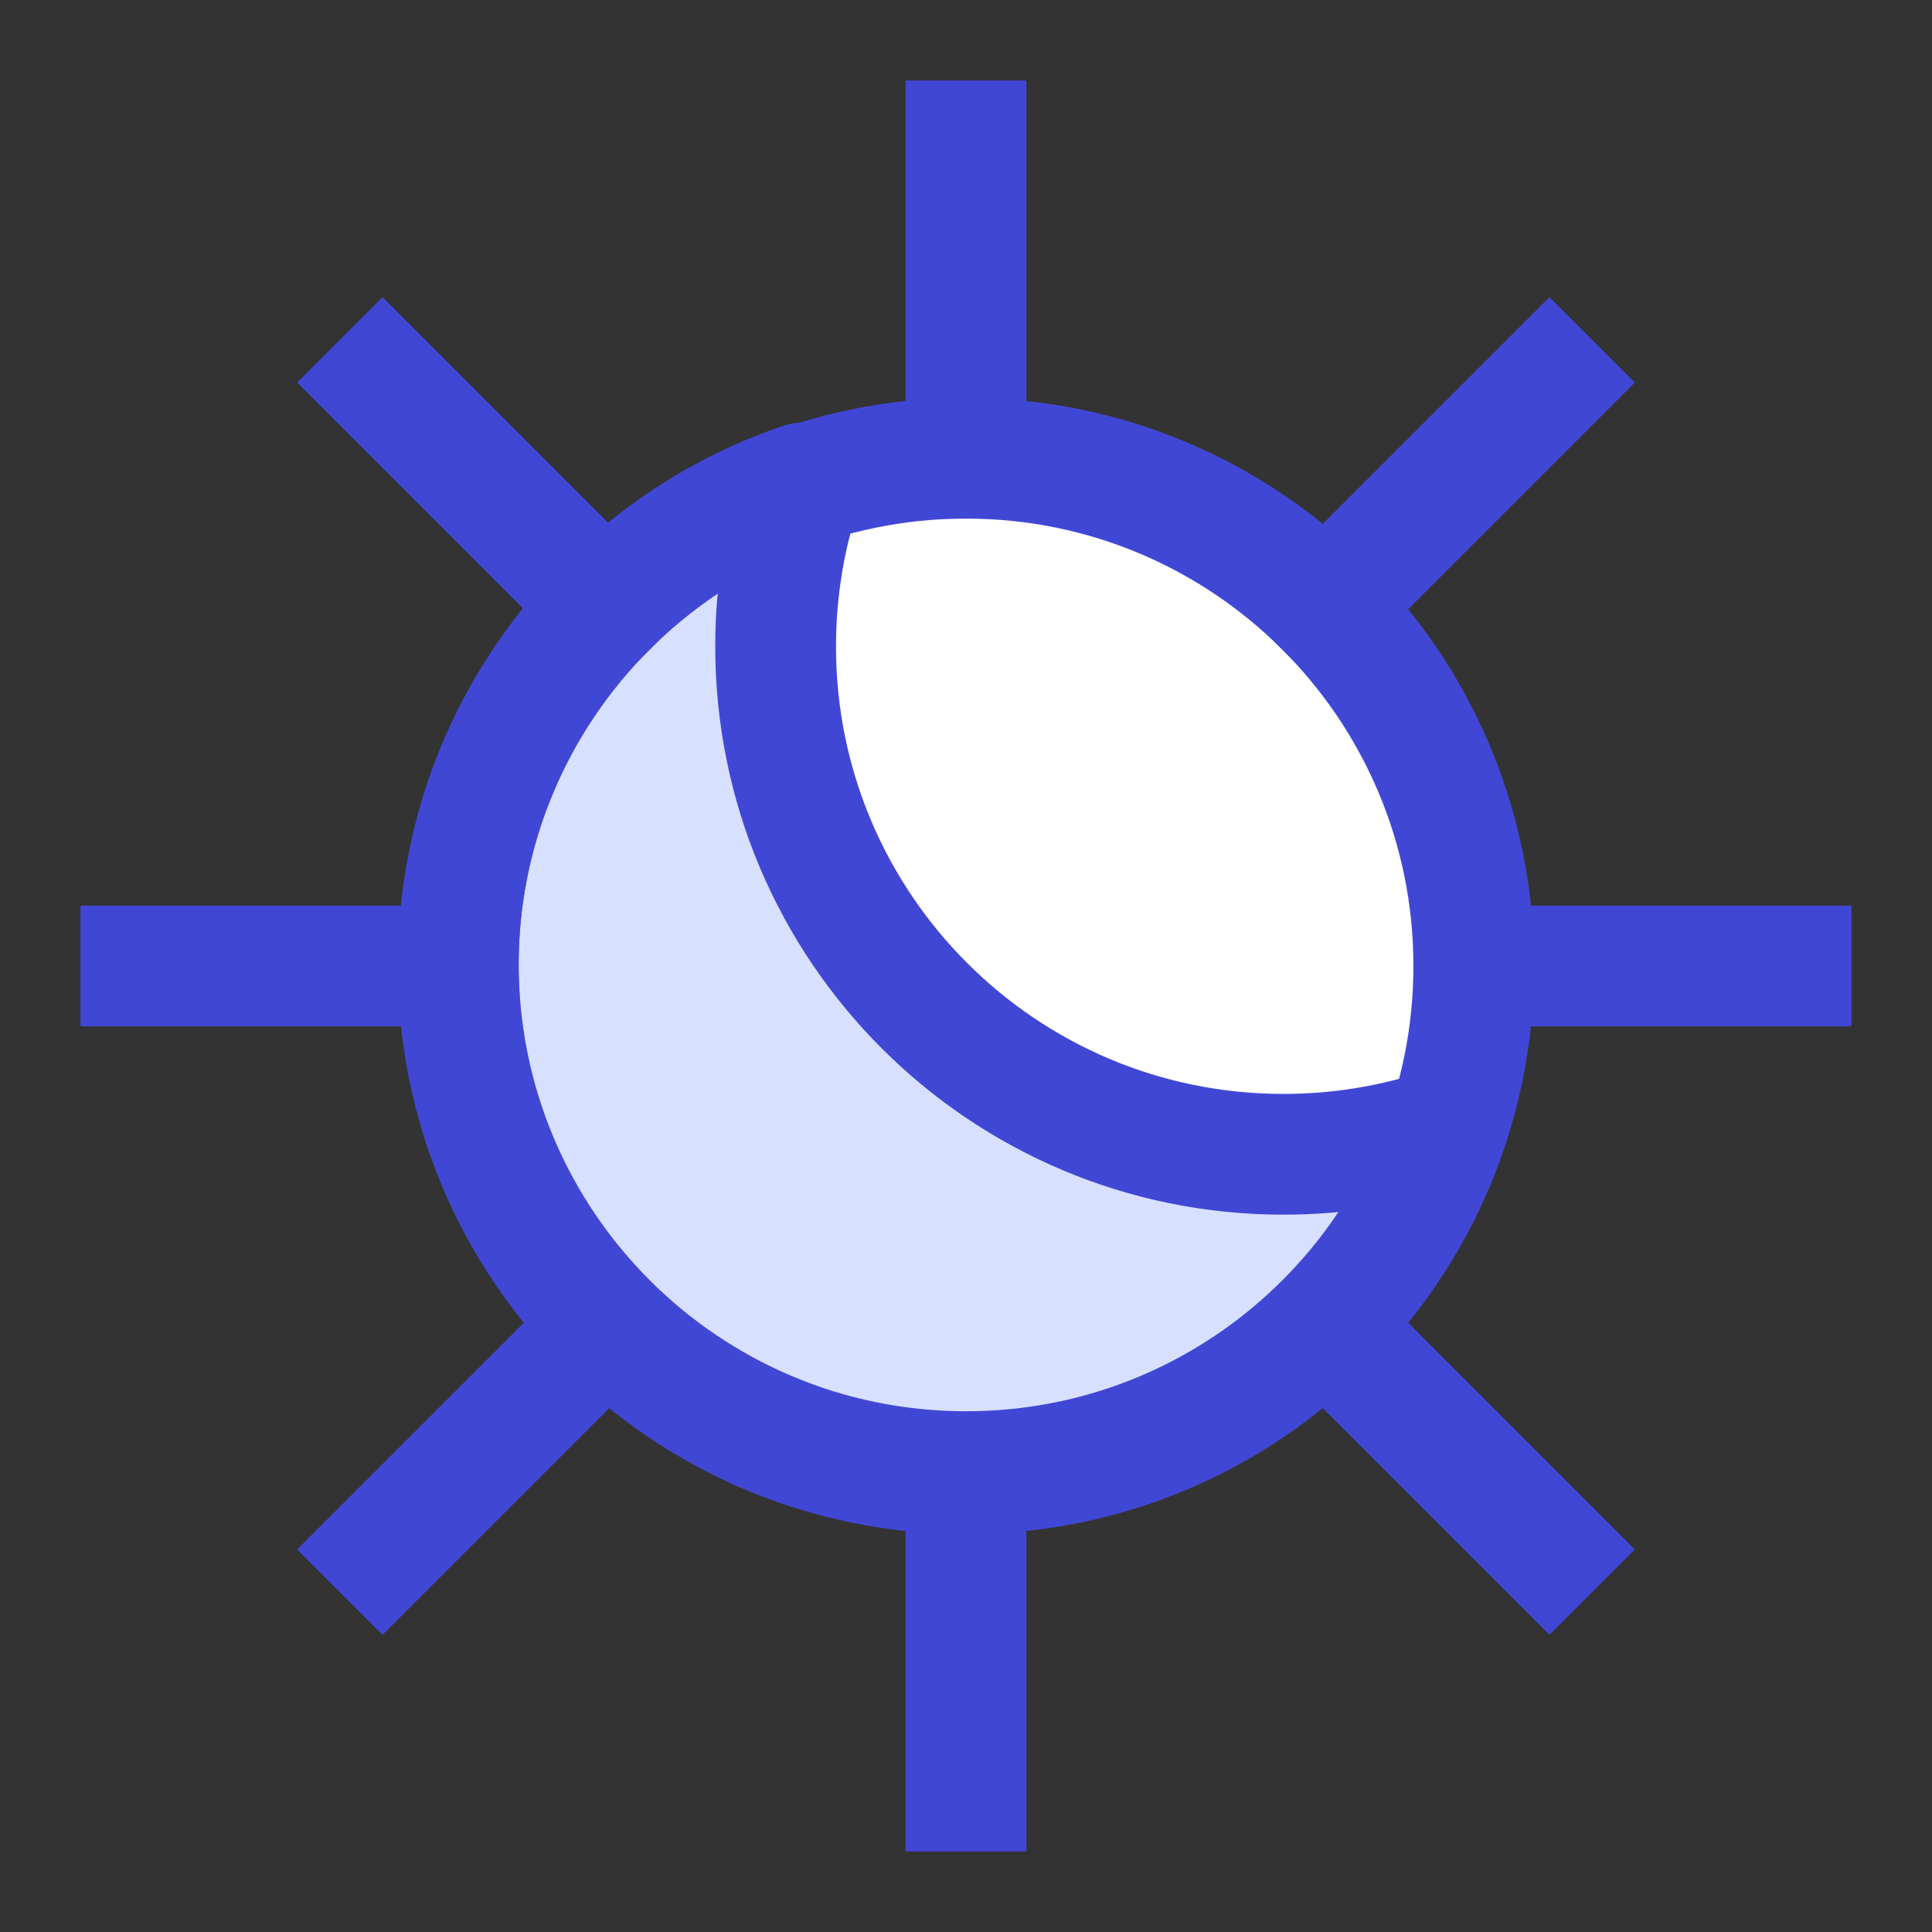 <svg xmlns="http://www.w3.org/2000/svg" fill="none" viewBox="0 0 24 24" id="Light-Dark-Mode--Streamline-Sharp">
  <rect x="0" y="0" width="24" height="24" fill="#333333" stroke="none"/>
  <desc>
    Light Dark Mode Streamline Icon: https://streamlinehq.com
  </desc>
  <g id="light-dark-mode--light-dark-mode-setting-camera-picture-photo-image-brightness">
    <path id="Vector" fill="#ffffff" d="M12 18.308c3.484 0 6.308 -2.824 6.308 -6.308 0 -3.484 -2.824 -6.308 -6.308 -6.308 -3.484 0 -6.308 2.824 -6.308 6.308 0 3.484 2.824 6.308 6.308 6.308Z" stroke-width="1.5"></path>
    <path id="Subtract" fill="#d7e0ff" d="M17.974 14.031c-0.637 0.217 -1.321 0.334 -2.031 0.334 -3.484 0 -6.308 -2.824 -6.308 -6.308 0 -0.711 0.118 -1.394 0.334 -2.031 -2.487 0.845 -4.276 3.201 -4.276 5.974 0 3.484 2.824 6.308 6.308 6.308 2.773 0 5.128 -1.789 5.973 -4.276Z" stroke-width="1.5"></path>
    <path id="Vector_2" stroke="#4147d5" stroke-linecap="square" stroke-linejoin="round" d="M12 18.308c3.484 0 6.308 -2.824 6.308 -6.308 0 -3.484 -2.824 -6.308 -6.308 -6.308 -3.484 0 -6.308 2.824 -6.308 6.308 0 3.484 2.824 6.308 6.308 6.308Z" stroke-width="1.5"></path>
    <path id="Vector_3" stroke="#4147d5" stroke-linecap="square" stroke-linejoin="round" d="m16.46 16.46 2.788 2.788" stroke-width="1.5"></path>
    <path id="Vector_4" stroke="#4147d5" stroke-linecap="square" stroke-linejoin="round" d="M18.308 12h3.942" stroke-width="1.5"></path>
    <path id="Vector_5" stroke="#4147d5" stroke-linecap="square" stroke-linejoin="round" d="m19.248 4.752 -2.788 2.788" stroke-width="1.5"></path>
    <path id="Vector_6" stroke="#4147d5" stroke-linecap="square" stroke-linejoin="round" d="M12 1.75v3.942" stroke-width="1.5"></path>
    <path id="Vector_7" stroke="#4147d5" stroke-linecap="square" stroke-linejoin="round" d="M7.54 7.54 4.752 4.752" stroke-width="1.5"></path>
    <path id="Vector_8" stroke="#4147d5" stroke-linecap="square" stroke-linejoin="round" d="M5.692 12 1.75 12" stroke-width="1.5"></path>
    <path id="Vector_9" stroke="#4147d5" stroke-linecap="square" stroke-linejoin="round" d="m7.54 16.46 -2.788 2.788" stroke-width="1.5"></path>
    <path id="Vector_10" stroke="#4147d5" stroke-linecap="square" stroke-linejoin="round" d="M12 18.308v3.942" stroke-width="1.5"></path>
    <path id="Subtract_2" stroke="#4147d5" stroke-linecap="square" stroke-linejoin="round" d="M17.974 14.005c-0.637 0.217 -1.321 0.334 -2.031 0.334 -3.484 0 -6.308 -2.824 -6.308 -6.308 0 -0.711 0.118 -1.394 0.334 -2.031 -2.487 0.845 -4.276 3.201 -4.276 5.973 0 3.484 2.824 6.308 6.308 6.308 2.773 0 5.128 -1.789 5.973 -4.276Z" stroke-width="1.5"></path>
  </g>
</svg>